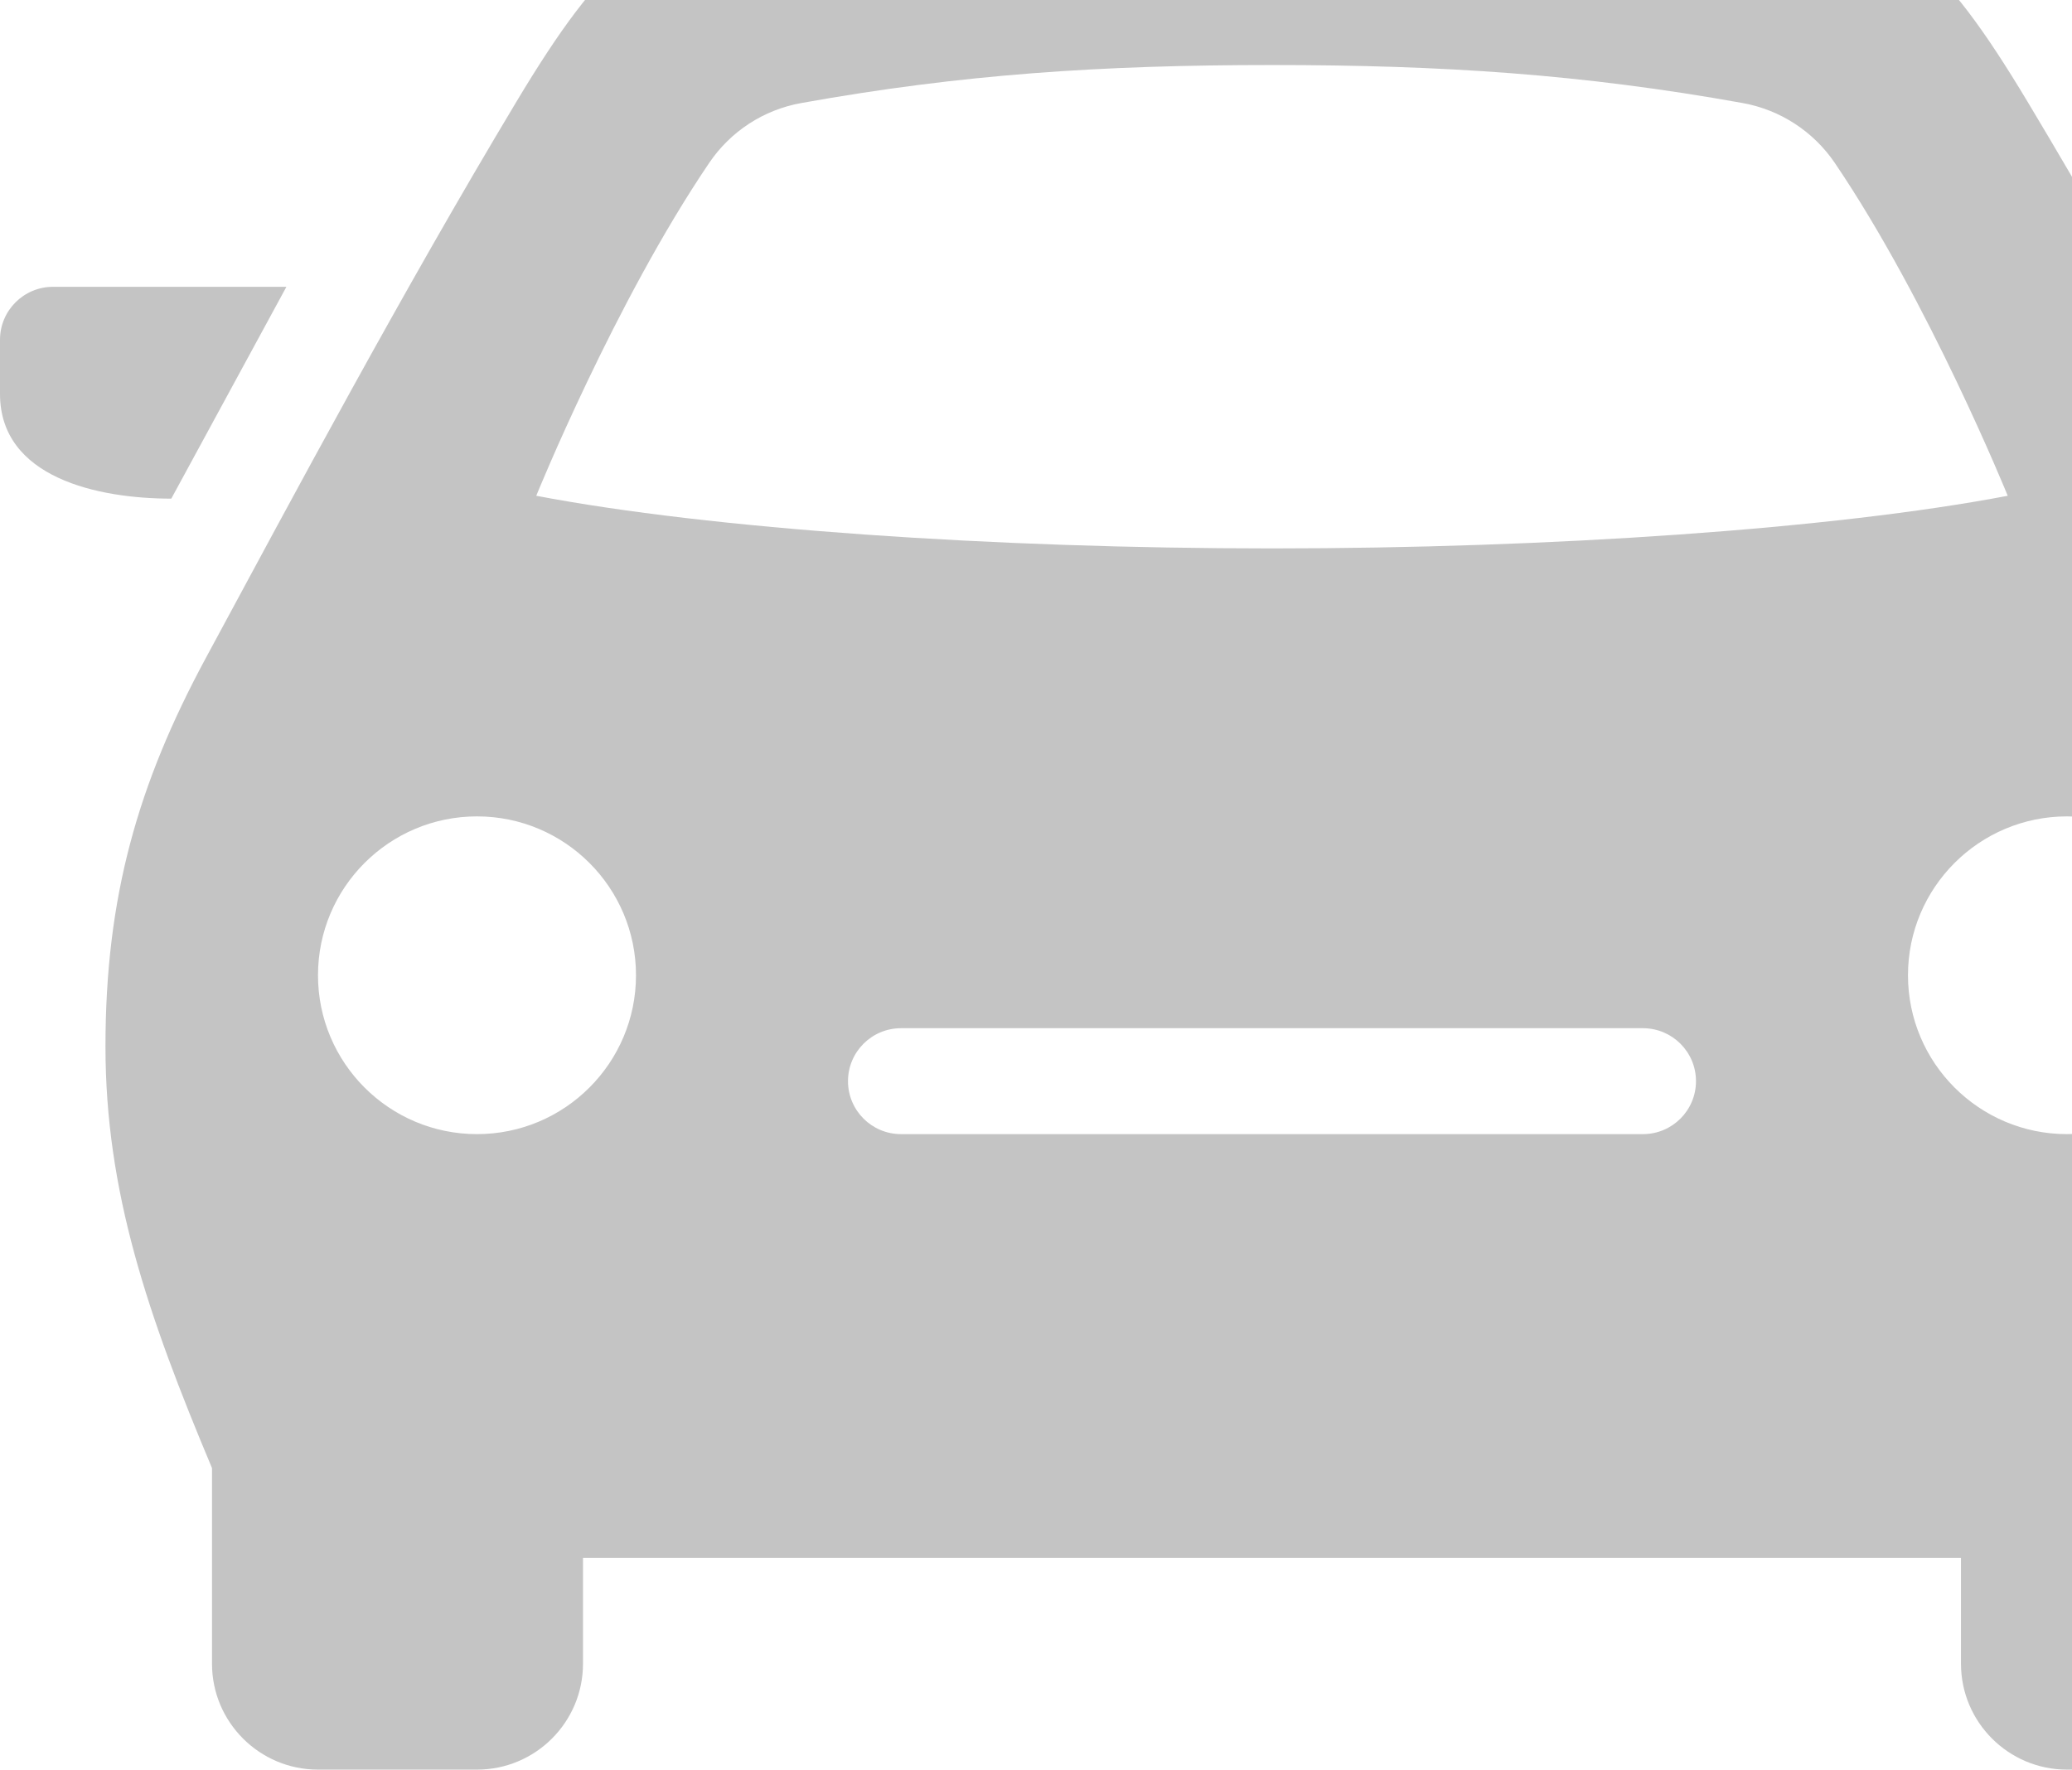 <svg width="439" height="375" viewBox="0 0 439 375" fill="none" xmlns="http://www.w3.org/2000/svg">
<path d="M527.771 60.778C533.969 60.778 539 65.805 539 72V83.469C539 101.268 518.204 105.667 502.707 105.667L478.318 60.778H527.771ZM495.408 139.468C509.759 166.087 516.654 190.013 516.654 221.749C516.654 252.498 507.738 278.601 494.083 311.101V352.556C494.083 364.945 484.022 375 471.625 375H437.938C425.541 375 415.479 364.945 415.479 352.556V330.111H123.521V352.556C123.521 364.945 113.46 375 101.063 375H67.375C54.978 375 44.917 364.945 44.917 352.556V311.101C31.262 278.601 22.346 252.498 22.346 221.749C22.346 190.013 29.241 166.087 43.592 139.468C62.21 104.971 85.162 61.967 109.395 21.59C127.99 -9.428 137.737 -16.723 160.555 -20.808C194.961 -26.98 226.088 -29 269.5 -29C312.912 -29 344.039 -26.98 378.445 -20.808C401.263 -16.723 411.01 -9.428 429.605 21.59C453.838 61.967 476.79 104.971 495.408 139.468V139.468ZM134.75 206.667C134.75 188.083 119.658 173 101.063 173C82.467 173 67.375 188.083 67.375 206.667C67.375 225.251 82.467 240.333 101.063 240.333C119.658 240.333 134.75 225.251 134.75 206.667ZM359.333 229.111C359.333 222.916 354.303 217.889 348.104 217.889H190.896C184.697 217.889 179.667 222.916 179.667 229.111C179.667 235.306 184.697 240.333 190.896 240.333H348.104C354.303 240.333 359.333 235.306 359.333 229.111ZM425.383 105.061C425.383 105.061 408.764 64.077 388.754 34.54C384.217 27.852 377.188 23.273 369.237 21.837C335.303 15.732 305.568 13.779 269.5 13.779C233.432 13.779 203.697 15.732 169.763 21.837C161.812 23.251 154.783 27.829 150.246 34.54C130.236 64.055 113.617 105.061 113.617 105.061C150.448 112.086 210.39 116.216 269.5 116.216C328.61 116.216 388.552 112.086 425.383 105.061ZM471.625 206.667C471.625 188.083 456.533 173 437.938 173C419.342 173 404.25 188.083 404.25 206.667C404.25 225.251 419.342 240.333 437.938 240.333C456.533 240.333 471.625 225.251 471.625 206.667ZM60.682 60.778H11.229C5.031 60.778 0 65.805 0 72V83.469C0 101.268 20.796 105.667 36.293 105.667L60.682 60.778Z" fill="#C4C4C4"/>
</svg>
